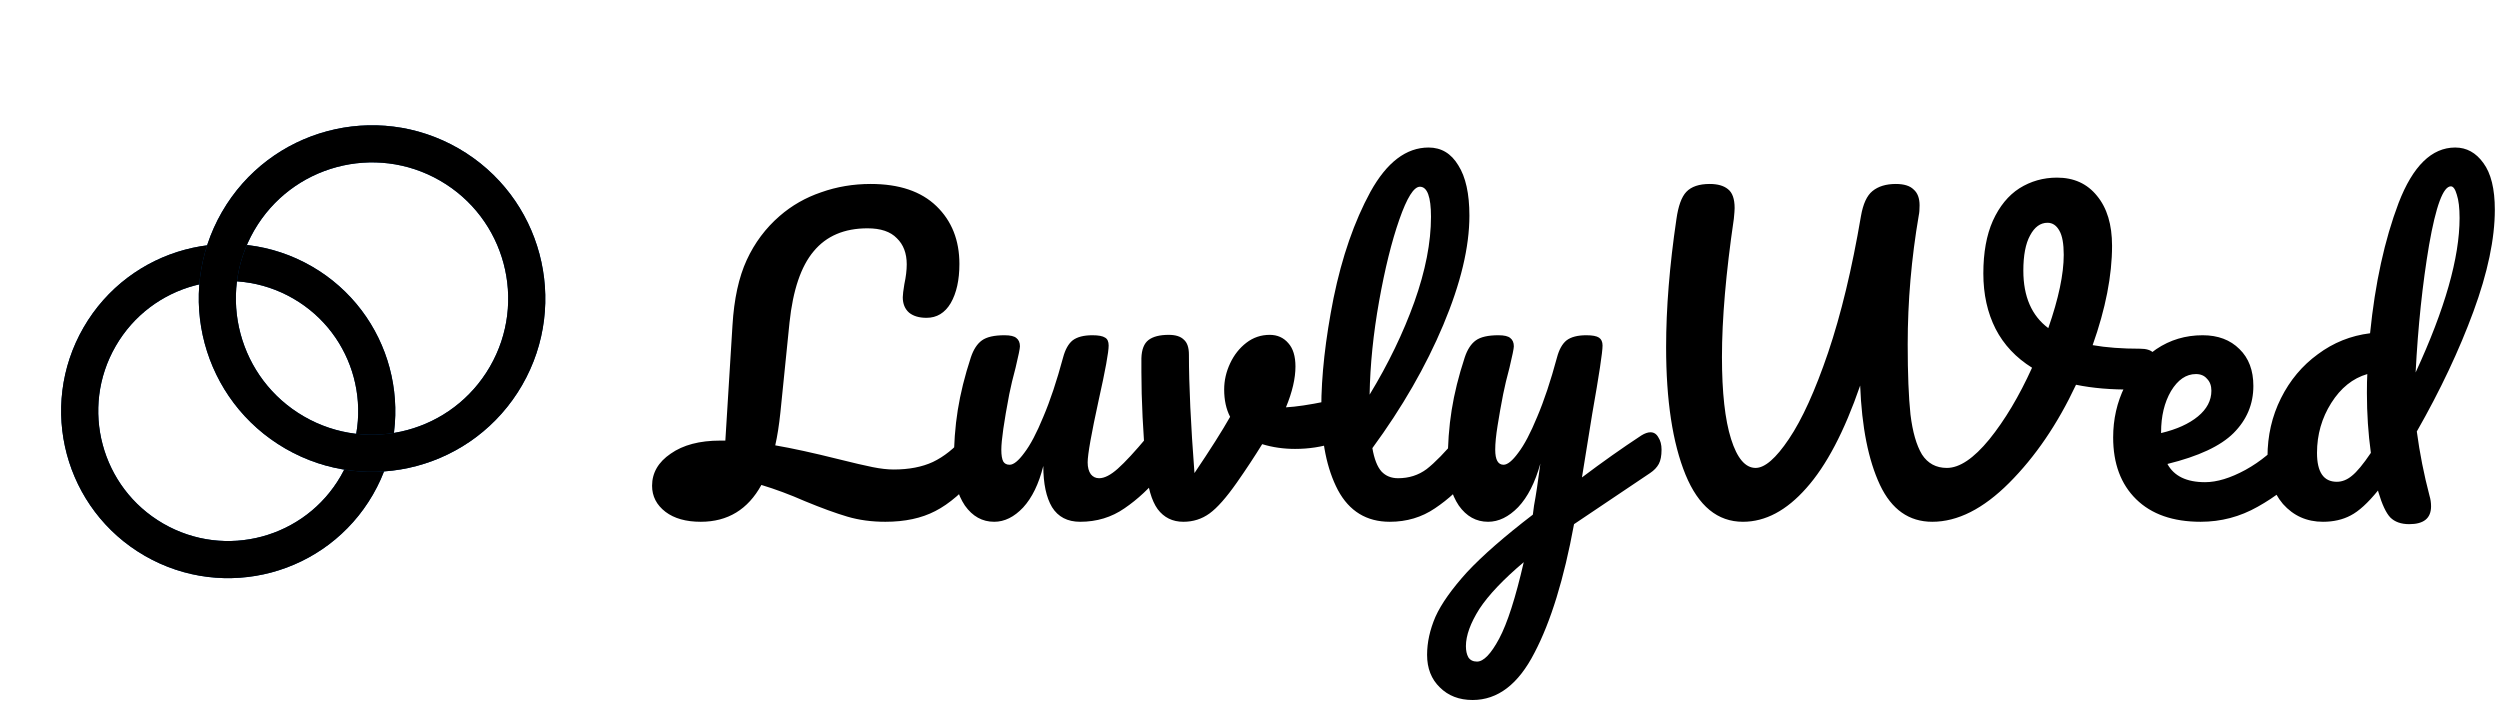 <svg width="202" height="57" viewBox="0 0 202 57" fill="none" xmlns="http://www.w3.org/2000/svg">
<path d="M78.768 34.864C79.045 34.864 79.259 34.992 79.408 35.248C79.579 35.504 79.664 35.856 79.664 36.304C79.664 37.136 79.461 37.797 79.056 38.288C77.861 39.717 76.699 40.72 75.568 41.296C74.459 41.872 73.115 42.16 71.536 42.16C70.427 42.16 69.403 42.021 68.464 41.744C67.525 41.467 66.384 41.051 65.04 40.496C63.824 39.963 62.651 39.525 61.52 39.184C60.432 41.168 58.8 42.16 56.624 42.16C55.429 42.16 54.48 41.893 53.776 41.36C53.051 40.805 52.688 40.101 52.688 39.248C52.688 38.203 53.189 37.339 54.192 36.656C55.195 35.952 56.528 35.6 58.192 35.6H58.608L59.184 26.288C59.312 24.155 59.696 22.395 60.336 21.008C60.976 19.621 61.861 18.437 62.992 17.456C63.973 16.603 65.093 15.963 66.352 15.536C67.611 15.088 68.944 14.864 70.352 14.864C72.656 14.864 74.427 15.461 75.664 16.656C76.901 17.851 77.52 19.408 77.52 21.328C77.52 22.629 77.285 23.685 76.816 24.496C76.347 25.285 75.696 25.68 74.864 25.68C74.267 25.68 73.797 25.541 73.456 25.264C73.115 24.965 72.944 24.549 72.944 24.016C72.944 23.824 72.987 23.472 73.072 22.96C73.2 22.363 73.264 21.829 73.264 21.36C73.264 20.464 72.997 19.76 72.464 19.248C71.952 18.715 71.163 18.448 70.096 18.448C68.219 18.448 66.768 19.067 65.744 20.304C64.72 21.52 64.069 23.44 63.792 26.064L63.056 33.328C62.949 34.352 62.811 35.237 62.64 35.984C64.005 36.219 65.712 36.592 67.76 37.104C68.955 37.403 69.872 37.616 70.512 37.744C71.152 37.872 71.717 37.936 72.208 37.936C73.445 37.936 74.501 37.733 75.376 37.328C76.272 36.901 77.115 36.229 77.904 35.312C78.16 35.013 78.448 34.864 78.768 34.864ZM80.331 42.16C79.371 42.16 78.582 41.723 77.963 40.848C77.366 39.952 77.067 38.843 77.067 37.52C77.067 35.92 77.174 34.459 77.387 33.136C77.601 31.792 77.953 30.373 78.443 28.88C78.657 28.24 78.955 27.781 79.339 27.504C79.723 27.227 80.331 27.088 81.163 27.088C81.633 27.088 81.953 27.163 82.123 27.312C82.315 27.461 82.411 27.685 82.411 27.984C82.411 28.155 82.294 28.731 82.059 29.712C81.846 30.501 81.675 31.216 81.547 31.856C81.121 34.096 80.907 35.589 80.907 36.336C80.907 36.784 80.961 37.104 81.067 37.296C81.174 37.467 81.345 37.552 81.579 37.552C81.899 37.552 82.294 37.232 82.763 36.592C83.254 35.952 83.766 34.981 84.299 33.68C84.854 32.379 85.387 30.779 85.899 28.88C86.07 28.24 86.326 27.781 86.667 27.504C87.03 27.227 87.563 27.088 88.267 27.088C88.758 27.088 89.099 27.152 89.291 27.28C89.483 27.387 89.579 27.6 89.579 27.92C89.579 28.453 89.313 29.915 88.779 32.304C88.182 35.035 87.883 36.72 87.883 37.36C87.883 37.765 87.969 38.085 88.139 38.32C88.31 38.533 88.534 38.64 88.811 38.64C89.238 38.64 89.739 38.384 90.315 37.872C90.913 37.339 91.702 36.485 92.683 35.312C92.939 35.013 93.227 34.864 93.547 34.864C93.825 34.864 94.038 34.992 94.187 35.248C94.358 35.504 94.443 35.856 94.443 36.304C94.443 37.157 94.241 37.819 93.835 38.288C92.918 39.419 91.926 40.347 90.859 41.072C89.814 41.797 88.619 42.16 87.275 42.16C86.251 42.16 85.494 41.765 85.003 40.976C84.534 40.187 84.299 39.077 84.299 37.648C83.937 39.099 83.393 40.219 82.667 41.008C81.942 41.776 81.163 42.16 80.331 42.16ZM108.001 32.272C108.065 32.251 108.172 32.24 108.321 32.24C108.641 32.24 108.886 32.347 109.057 32.56C109.228 32.773 109.313 33.061 109.313 33.424C109.313 34.085 109.185 34.608 108.929 34.992C108.673 35.355 108.289 35.621 107.777 35.792C106.796 36.112 105.75 36.272 104.641 36.272C103.702 36.272 102.817 36.144 101.985 35.888C101.366 36.891 100.684 37.925 99.937 38.992C99.084 40.208 98.348 41.04 97.729 41.488C97.11 41.936 96.406 42.16 95.617 42.16C94.742 42.16 94.049 41.819 93.537 41.136C93.046 40.453 92.737 39.376 92.609 37.904C92.353 34.917 92.225 32.304 92.225 30.064V28.944C92.246 28.24 92.438 27.749 92.801 27.472C93.164 27.195 93.708 27.056 94.433 27.056C94.988 27.056 95.393 27.184 95.649 27.44C95.926 27.675 96.065 28.08 96.065 28.656C96.065 31.109 96.214 34.299 96.513 38.224C97.793 36.325 98.753 34.811 99.393 33.68C99.073 33.061 98.913 32.325 98.913 31.472C98.913 30.747 99.073 30.043 99.393 29.36C99.713 28.677 100.15 28.123 100.705 27.696C101.26 27.269 101.889 27.056 102.593 27.056C103.212 27.056 103.713 27.28 104.097 27.728C104.481 28.155 104.673 28.784 104.673 29.616C104.673 30.576 104.417 31.675 103.905 32.912C104.716 32.869 105.793 32.709 107.137 32.432L108.001 32.272ZM118.664 34.864C118.941 34.864 119.155 34.992 119.304 35.248C119.475 35.504 119.56 35.856 119.56 36.304C119.56 37.157 119.357 37.819 118.952 38.288C118.035 39.419 117.032 40.347 115.944 41.072C114.877 41.797 113.661 42.16 112.296 42.16C110.419 42.16 109.021 41.307 108.104 39.6C107.208 37.893 106.76 35.685 106.76 32.976C106.76 30.373 107.091 27.408 107.752 24.08C108.435 20.752 109.427 17.893 110.728 15.504C112.051 13.115 113.619 11.92 115.432 11.92C116.456 11.92 117.256 12.4 117.832 13.36C118.429 14.299 118.728 15.653 118.728 17.424C118.728 19.963 118.024 22.907 116.616 26.256C115.208 29.605 113.299 32.923 110.888 36.208C111.037 37.083 111.283 37.712 111.624 38.096C111.965 38.459 112.413 38.64 112.968 38.64C113.843 38.64 114.611 38.395 115.272 37.904C115.933 37.392 116.776 36.528 117.8 35.312C118.056 35.013 118.344 34.864 118.664 34.864ZM114.728 15.088C114.237 15.088 113.683 15.973 113.064 17.744C112.445 19.515 111.901 21.712 111.432 24.336C110.963 26.96 110.707 29.477 110.664 31.888C112.179 29.392 113.384 26.896 114.28 24.4C115.176 21.883 115.624 19.589 115.624 17.52C115.624 15.899 115.325 15.088 114.728 15.088ZM133.358 34.928C133.635 34.928 133.848 35.067 133.998 35.344C134.168 35.6 134.253 35.931 134.253 36.336C134.253 36.827 134.179 37.211 134.03 37.488C133.88 37.765 133.646 38.011 133.326 38.224L127.182 42.352C126.371 46.768 125.304 50.235 123.982 52.752C122.68 55.291 121.016 56.56 118.99 56.56C117.902 56.56 117.016 56.219 116.334 55.536C115.651 54.875 115.309 54 115.309 52.912C115.309 51.909 115.534 50.885 115.982 49.84C116.451 48.795 117.304 47.589 118.542 46.224C119.8 44.88 121.571 43.333 123.854 41.584L123.95 40.848C124.099 40.059 124.27 38.928 124.462 37.456C124.035 38.992 123.438 40.165 122.67 40.976C121.902 41.765 121.091 42.16 120.238 42.16C119.278 42.16 118.488 41.723 117.87 40.848C117.272 39.952 116.974 38.843 116.974 37.52C116.974 35.92 117.08 34.459 117.294 33.136C117.507 31.792 117.859 30.373 118.35 28.88C118.563 28.24 118.862 27.781 119.246 27.504C119.63 27.227 120.238 27.088 121.07 27.088C121.539 27.088 121.859 27.163 122.03 27.312C122.222 27.461 122.318 27.685 122.318 27.984C122.318 28.155 122.2 28.731 121.966 29.712C121.752 30.501 121.582 31.216 121.454 31.856C121.283 32.731 121.134 33.573 121.006 34.384C120.878 35.173 120.814 35.824 120.814 36.336C120.814 37.147 121.038 37.552 121.486 37.552C121.806 37.552 122.2 37.232 122.67 36.592C123.16 35.952 123.672 34.981 124.206 33.68C124.76 32.379 125.294 30.779 125.806 28.88C125.976 28.24 126.232 27.781 126.574 27.504C126.936 27.227 127.47 27.088 128.174 27.088C128.664 27.088 129.006 27.152 129.198 27.28C129.39 27.408 129.486 27.621 129.486 27.92C129.486 28.453 129.208 30.288 128.654 33.424L127.822 38.576C129.464 37.339 131.064 36.208 132.622 35.184C132.899 35.013 133.144 34.928 133.358 34.928ZM119.342 53.456C119.875 53.456 120.472 52.837 121.134 51.6C121.795 50.363 122.456 48.304 123.118 45.424C121.475 46.811 120.28 48.069 119.534 49.2C118.808 50.352 118.446 51.355 118.446 52.208C118.446 52.571 118.51 52.869 118.638 53.104C118.787 53.339 119.022 53.456 119.342 53.456ZM172.926 28.176C173.417 28.176 173.769 28.283 173.982 28.496C174.217 28.709 174.334 28.987 174.334 29.328C174.334 29.883 174.163 30.373 173.822 30.8C173.502 31.227 172.99 31.451 172.286 31.472C170.601 31.493 169.086 31.365 167.742 31.088C166.249 34.267 164.446 36.912 162.334 39.024C160.243 41.115 158.174 42.16 156.126 42.16C154.249 42.16 152.841 41.168 151.902 39.184C150.963 37.179 150.43 34.501 150.302 31.152C149.022 34.864 147.571 37.627 145.95 39.44C144.35 41.253 142.643 42.16 140.83 42.16C138.782 42.16 137.235 40.891 136.19 38.352C135.145 35.792 134.622 32.357 134.622 28.048C134.622 24.912 134.899 21.467 135.454 17.712C135.603 16.645 135.87 15.909 136.254 15.504C136.659 15.077 137.289 14.864 138.142 14.864C138.782 14.864 139.273 15.003 139.614 15.28C139.977 15.557 140.158 16.069 140.158 16.816C140.158 16.965 140.137 17.253 140.094 17.68C139.454 22.053 139.134 25.776 139.134 28.848C139.134 31.707 139.379 33.915 139.87 35.472C140.361 37.029 141.022 37.808 141.854 37.808C142.601 37.808 143.497 37.029 144.542 35.472C145.609 33.893 146.665 31.568 147.71 28.496C148.755 25.403 149.641 21.723 150.366 17.456C150.537 16.475 150.846 15.803 151.294 15.44C151.763 15.056 152.393 14.864 153.182 14.864C153.843 14.864 154.323 15.013 154.622 15.312C154.942 15.589 155.102 16.016 155.102 16.592C155.102 16.933 155.081 17.2 155.038 17.392C154.441 20.869 154.142 24.347 154.142 27.824C154.142 30.192 154.217 32.08 154.366 33.488C154.537 34.896 154.846 35.973 155.294 36.72C155.763 37.445 156.435 37.808 157.31 37.808C158.334 37.808 159.475 37.04 160.734 35.504C161.993 33.947 163.145 32.016 164.19 29.712C162.889 28.901 161.907 27.856 161.246 26.576C160.585 25.275 160.254 23.781 160.254 22.096C160.254 20.411 160.51 18.992 161.022 17.84C161.555 16.667 162.27 15.792 163.166 15.216C164.083 14.64 165.097 14.352 166.206 14.352C167.571 14.352 168.649 14.843 169.438 15.824C170.249 16.805 170.654 18.149 170.654 19.856C170.654 22.267 170.131 24.944 169.086 27.888C170.174 28.08 171.454 28.176 172.926 28.176ZM163.486 21.872C163.486 23.963 164.158 25.509 165.502 26.512C166.334 24.123 166.75 22.149 166.75 20.592C166.75 19.696 166.633 19.045 166.398 18.64C166.163 18.213 165.843 18 165.438 18C164.862 18 164.393 18.341 164.03 19.024C163.667 19.685 163.486 20.635 163.486 21.872ZM185.496 34.864C185.773 34.864 185.986 34.992 186.135 35.248C186.306 35.504 186.392 35.856 186.392 36.304C186.392 37.157 186.189 37.819 185.784 38.288C184.994 39.248 183.874 40.133 182.424 40.944C180.994 41.755 179.458 42.16 177.816 42.16C175.576 42.16 173.837 41.552 172.6 40.336C171.362 39.12 170.743 37.456 170.743 35.344C170.743 33.872 171.053 32.507 171.672 31.248C172.29 29.968 173.144 28.955 174.232 28.208C175.341 27.461 176.589 27.088 177.976 27.088C179.213 27.088 180.205 27.461 180.952 28.208C181.698 28.933 182.072 29.925 182.072 31.184C182.072 32.656 181.538 33.925 180.472 34.992C179.426 36.037 177.645 36.869 175.128 37.488C175.661 38.469 176.674 38.96 178.168 38.96C179.128 38.96 180.216 38.629 181.432 37.968C182.669 37.285 183.736 36.4 184.632 35.312C184.888 35.013 185.176 34.864 185.496 34.864ZM177.432 30.224C176.642 30.224 175.97 30.683 175.416 31.6C174.882 32.517 174.616 33.627 174.616 34.928V34.992C175.874 34.693 176.866 34.245 177.592 33.648C178.317 33.051 178.68 32.357 178.68 31.568C178.68 31.163 178.562 30.843 178.328 30.608C178.114 30.352 177.816 30.224 177.432 30.224ZM195.278 34.864C195.512 36.613 195.854 38.341 196.302 40.048C196.387 40.325 196.43 40.613 196.43 40.912C196.43 41.872 195.843 42.352 194.67 42.352C194.008 42.352 193.496 42.171 193.134 41.808C192.792 41.445 192.472 40.763 192.174 39.76L192.142 39.632C191.331 40.635 190.595 41.307 189.934 41.648C189.294 41.989 188.547 42.16 187.694 42.16C186.392 42.16 185.315 41.68 184.462 40.72C183.63 39.739 183.214 38.469 183.214 36.912C183.214 35.205 183.576 33.627 184.302 32.176C185.027 30.725 186.019 29.541 187.278 28.624C188.536 27.685 189.944 27.12 191.502 26.928C191.907 22.896 192.675 19.387 193.806 16.4C194.958 13.413 196.483 11.92 198.382 11.92C199.299 11.92 200.056 12.336 200.654 13.168C201.272 14 201.582 15.259 201.582 16.944C201.582 19.291 201.006 22.032 199.854 25.168C198.702 28.304 197.176 31.536 195.278 34.864ZM198.03 15.056C197.411 15.056 196.824 16.635 196.27 19.792C195.736 22.949 195.374 26.384 195.182 30.096C197.55 24.976 198.734 20.816 198.734 17.616C198.734 16.805 198.659 16.176 198.51 15.728C198.382 15.28 198.222 15.056 198.03 15.056ZM188.814 38.928C189.24 38.928 189.646 38.768 190.03 38.448C190.435 38.128 190.947 37.509 191.566 36.592C191.352 35.035 191.246 33.424 191.246 31.76C191.246 31.099 191.256 30.587 191.278 30.224C190.104 30.565 189.134 31.344 188.366 32.56C187.598 33.776 187.214 35.12 187.214 36.592C187.214 38.149 187.747 38.928 188.814 38.928Z" fill="black"/>
<circle cx="18.441" cy="33.214" r="12" transform="rotate(30 18.441 33.214)" stroke="#003C7C" stroke-width="3"/>
<circle cx="18.441" cy="33.214" r="12" transform="rotate(30 18.441 33.214)" stroke="black" stroke-width="3"/>
<circle cx="30.061" cy="24.124" r="12.5" transform="rotate(30 30.061 24.124)" stroke="#003C7C" stroke-width="3"/>
<circle cx="30.061" cy="24.124" r="12.5" transform="rotate(30 30.061 24.124)" stroke="black" stroke-width="3"/>
</svg>
